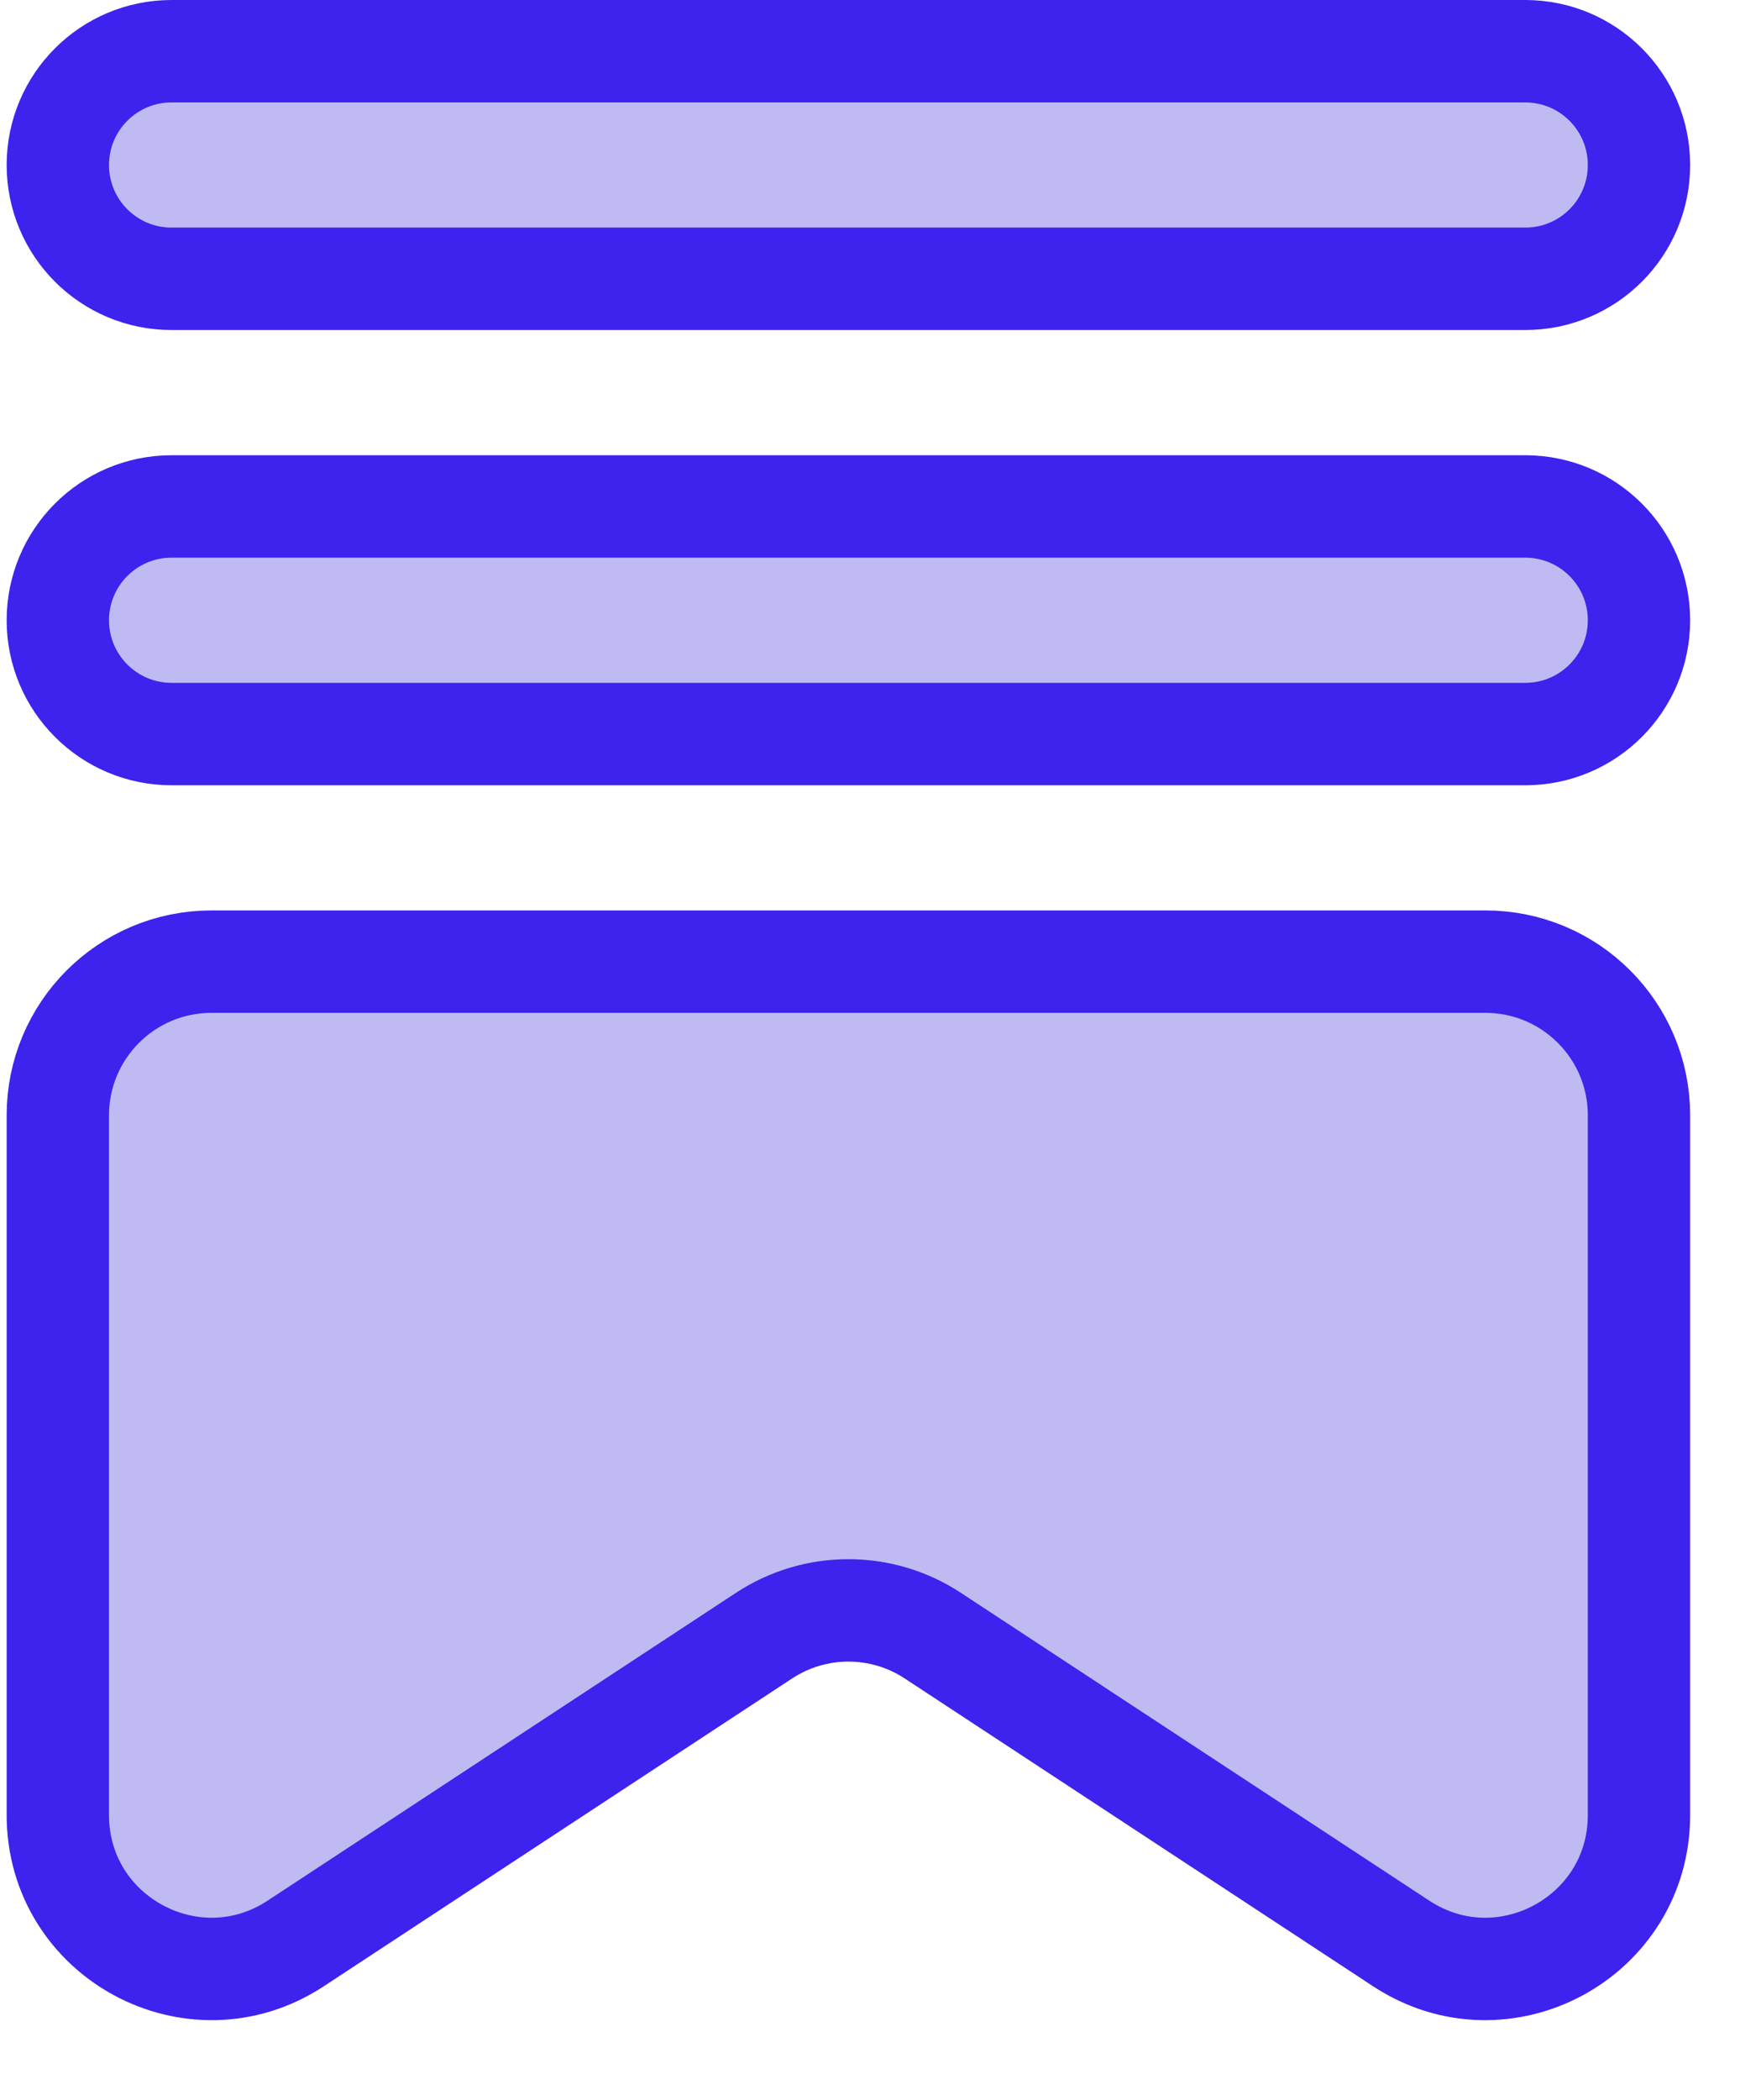 <svg width="34" height="41" viewBox="0 0 34 41" fill="none" xmlns="http://www.w3.org/2000/svg">
<path d="M29.804 5.444H3.352C2.125 5.444 1.13 4.45 1.13 3.222C1.13 1.995 2.125 1 3.352 1H29.804C31.032 1 32.026 1.995 32.026 3.222C32.026 4.45 31.032 5.444 29.804 5.444Z" fill="#C0BAF3" stroke="#3E22ED" stroke-width="2" stroke-linejoin="round"/>
<path d="M1.13 35.441V21.777C1.13 20.12 2.473 18.777 4.13 18.777H29.026C30.683 18.777 32.026 20.12 32.026 21.777V35.441C32.026 37.827 29.375 39.258 27.38 37.948L18.225 31.936C17.225 31.28 15.931 31.28 14.931 31.936L5.777 37.948C3.782 39.258 1.13 37.827 1.13 35.441Z" fill="#C0BAF3" stroke="#3E22ED" stroke-width="2" stroke-linejoin="round"/>
<path d="M29.804 14.333H3.352C2.125 14.333 1.13 13.338 1.13 12.111C1.13 10.884 2.125 9.889 3.352 9.889H29.804C31.032 9.889 32.026 10.884 32.026 12.111C32.026 13.338 31.032 14.333 29.804 14.333Z" fill="#C0BAF3" stroke="#3E22ED" stroke-width="2" stroke-linejoin="round"/>
</svg>
